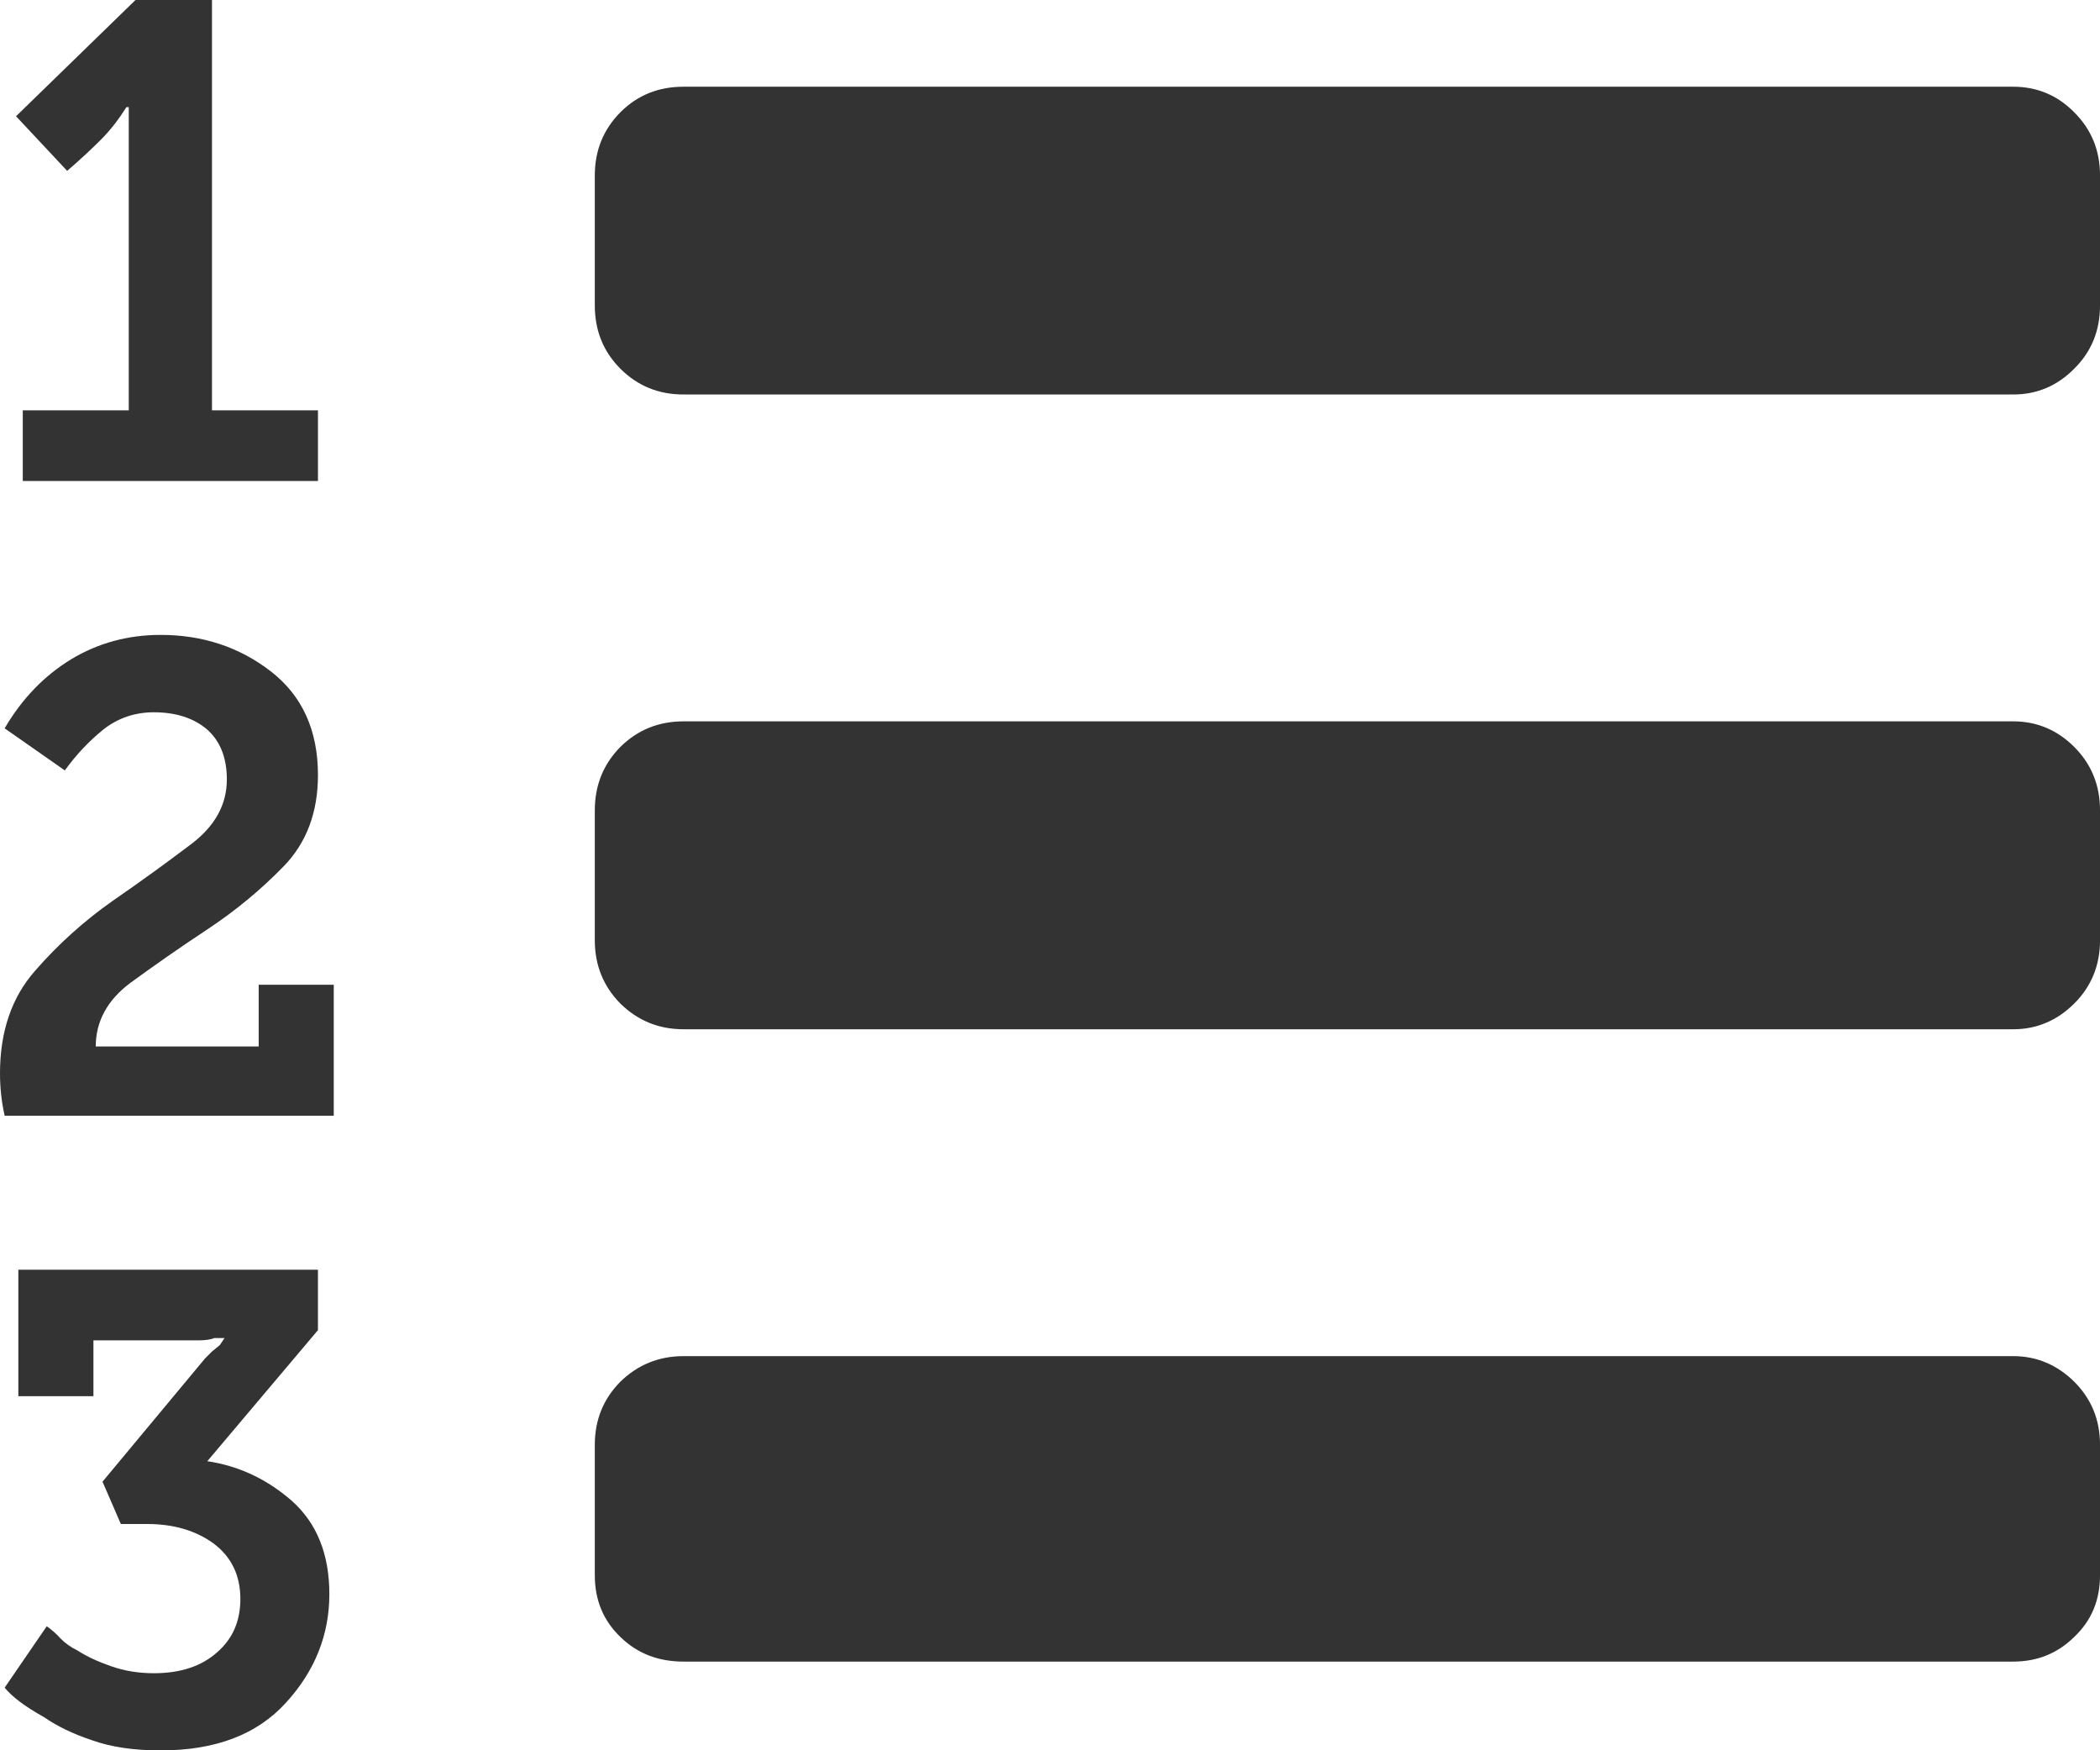 <svg xmlns="http://www.w3.org/2000/svg" width="88.232" height="73.531" viewBox="0 0 88.232 73.531" enable-background="new 0 0 88.232 73.531"><path d="M10.869 41.367h3.154v5.504h-13.828c-.068-.312-.117-.605-.146-.879s-.049-.566-.049-.898c0-1.758 .488-3.189 1.465-4.303 .967-1.113 2.061-2.1 3.271-2.949 1.221-.84 2.314-1.641 3.311-2.393 .986-.752 1.484-1.65 1.484-2.705 0-.918-.283-1.621-.84-2.109-.557-.469-1.299-.713-2.227-.713-.801 0-1.504 .244-2.109 .713-.605 .488-1.143 1.055-1.631 1.729l-2.529-1.768c.732-1.25 1.66-2.207 2.793-2.9 1.133-.684 2.393-1.025 3.76-1.025 1.758 0 3.301 .508 4.619 1.523 1.328 1.025 1.992 2.48 1.992 4.365 0 1.562-.479 2.842-1.436 3.828s-2.031 1.875-3.213 2.656-2.256 1.533-3.232 2.246c-.967 .723-1.455 1.617-1.455 2.672h6.846v-2.594zm-2.158 20.016c1.309 .195 2.49 .742 3.545 1.66 1.055 .938 1.582 2.246 1.582 3.926 0 1.699-.605 3.223-1.816 4.551-1.221 1.348-2.969 2.012-5.273 2.012-1.113 0-2.08-.137-2.891-.43-.82-.273-1.484-.605-1.992-.957-.801-.449-1.357-.859-1.67-1.25l1.768-2.578c.195 .137 .381 .293 .576 .508 .186 .195 .43 .371 .713 .508 .391 .254 .859 .469 1.416 .664s1.152 .293 1.797 .293c1.113 0 2.002-.293 2.656-.879 .654-.566 .977-1.309 .977-2.246 0-.977-.371-1.758-1.123-2.324-.752-.547-1.68-.82-2.803-.82h-1.095l-.771-1.777 4.307-5.176 .293-.293 .332-.273 .195-.293h-.43c-.127 .059-.352 .098-.674 .098h-4.404v2.344h-3.155v-5.312h12.588v2.539l-4.648 5.505zm-3.399-56.881c-.322 .508-.673 .967-1.074 1.367s-.869 .84-1.416 1.309l-2.148-2.295 5.019-4.883h3.213v17.236h4.453v2.969h-12.402v-2.969h4.453v-12.734h-.098zm79.278-.859c.986 0 1.846 .352 2.559 1.074 .723 .723 1.084 1.602 1.084 2.656v5.459c0 1.055-.361 1.943-1.084 2.656-.713 .723-1.572 1.084-2.559 1.084h-55.869c-1.055 0-1.934-.361-2.656-1.084-.713-.713-1.074-1.602-1.074-2.656v-5.459c0-1.055 .361-1.934 1.074-2.656 .723-.723 1.602-1.074 2.656-1.074h55.869zm0 26.66c.986 0 1.846 .361 2.559 1.074 .723 .723 1.084 1.611 1.084 2.666v5.459c0 1.045-.361 1.934-1.084 2.656-.713 .709-1.572 1.08-2.559 1.08h-55.869c-1.055 0-1.934-.371-2.656-1.08-.713-.723-1.074-1.611-1.074-2.656v-5.459c0-1.055 .361-1.943 1.074-2.666 .723-.713 1.602-1.074 2.656-1.074h55.869zm0 26.666c.986 0 1.846 .371 2.559 1.074 .723 .723 1.084 1.602 1.084 2.656v5.469c0 1.055-.361 1.914-1.084 2.598-.713 .703-1.572 1.035-2.559 1.035h-55.869c-1.055 0-1.934-.332-2.656-1.035-.713-.684-1.074-1.543-1.074-2.598v-5.469c0-1.055 .361-1.934 1.074-2.656 .723-.703 1.602-1.074 2.656-1.074h55.869z" fill="#333"/></svg>